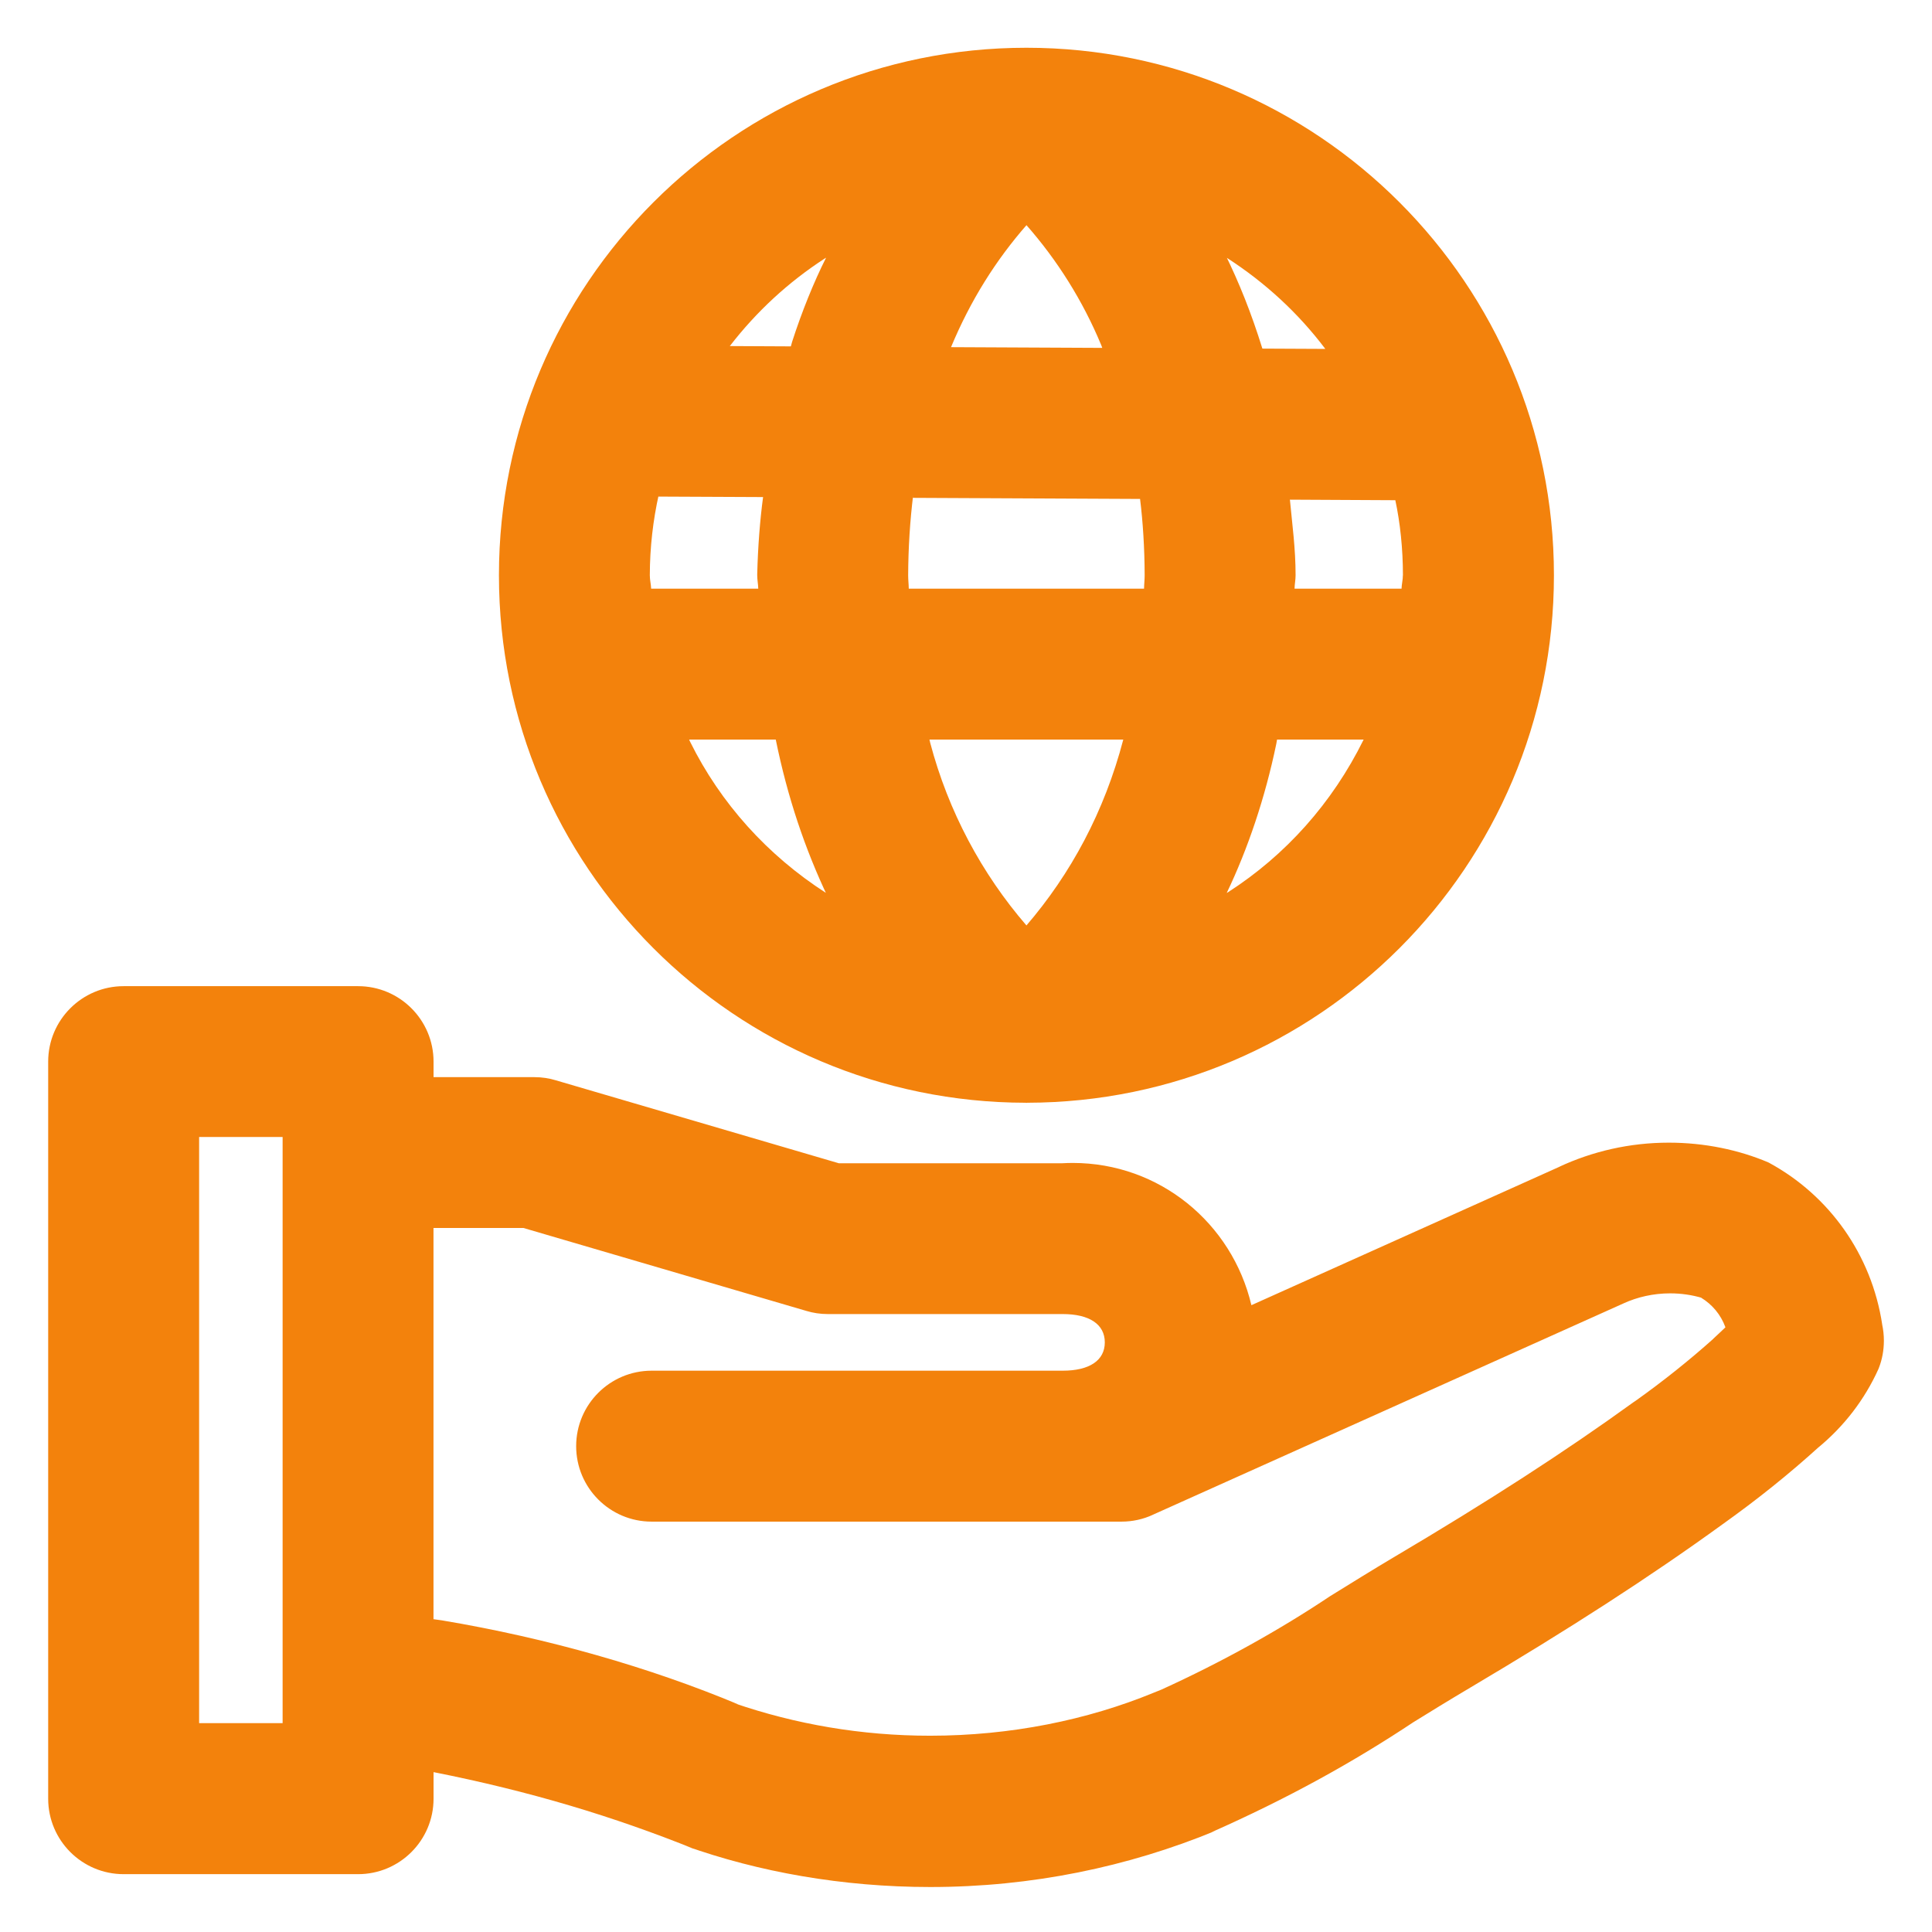 <!DOCTYPE svg PUBLIC "-//W3C//DTD SVG 1.1//EN" "http://www.w3.org/Graphics/SVG/1.1/DTD/svg11.dtd">
<!-- Uploaded to: SVG Repo, www.svgrepo.com, Transformed by: SVG Repo Mixer Tools -->
<svg fill="#f3820c" width="800px" height="800px" viewBox="0 0 32 32" version="1.1" xmlns="http://www.w3.org/2000/svg">
<g id="SVGRepo_bgCarrier" stroke-width="0"/>
<g id="SVGRepo_tracerCarrier" stroke-linecap="round" stroke-linejoin="round"/>
<g id="SVGRepo_iconCarrier"> <title>hand-holding-globe</title> <path d="M29.287 19.252c-0.486-0.206-1.052-0.326-1.646-0.326-0.65 0-1.267 0.144-1.82 0.402l0.027-0.011-5.121 2.301c-0.32-1.36-1.523-2.356-2.959-2.356-0.058 0-0.115 0.002-0.172 0.005l0.008-0h-3.711l-4.691-1.375c-0.104-0.032-0.225-0.051-0.349-0.051-0.001 0-0.002 0-0.003 0h-1.669v-0.257c0-0.69-0.56-1.25-1.25-1.25v0h-3.883c-0.69 0-1.25 0.56-1.25 1.25v0 12.208c0 0.69 0.56 1.25 1.25 1.25h3.883c0.69-0 1.25-0.56 1.25-1.25v-0.44c1.596 0.316 2.993 0.738 4.33 1.278l-0.159-0.057c1.209 0.432 2.603 0.682 4.056 0.682 1.676 0 3.274-0.332 4.732-0.934l-0.082 0.030c1.271-0.563 2.351-1.16 3.372-1.839l-0.083 0.052c0.334-0.207 0.668-0.412 1.004-0.611 1.648-0.977 2.973-1.832 4.17-2.699 0.595-0.424 1.115-0.843 1.608-1.29l-0.014 0.013c0.428-0.353 0.769-0.795 0.997-1.3l0.009-0.023c0.052-0.133 0.082-0.287 0.082-0.448 0-0.093-0.010-0.184-0.029-0.271l0.002 0.008c-0.176-1.17-0.885-2.144-1.868-2.68l-0.019-0.010zM4.681 28.541h-1.383v-9.709h1.383zM28.379 22.174c-0.398 0.356-0.831 0.702-1.283 1.024l-0.046 0.031c-1.131 0.818-2.395 1.635-3.975 2.57-0.352 0.209-0.697 0.424-1.045 0.639-0.833 0.557-1.791 1.091-2.793 1.547l-0.129 0.052c-1.096 0.451-2.369 0.712-3.703 0.712-1.137 0-2.229-0.19-3.247-0.54l0.070 0.021c-1.451-0.607-3.148-1.097-4.911-1.392l-0.137-0.019v-6.48h1.489l4.691 1.375c0.105 0.032 0.226 0.051 0.351 0.051h3.891c0.443 0 0.697 0.17 0.697 0.469s-0.254 0.469-0.697 0.469h-6.809c-0.69 0-1.25 0.56-1.25 1.25s0.56 1.25 1.25 1.25v0h7.781c0 0 0 0 0.001 0 0.185 0 0.361-0.040 0.519-0.113l-0.008 0.003 7.803-3.504c0.228-0.105 0.494-0.167 0.774-0.167 0.183 0 0.359 0.026 0.526 0.075l-0.013-0.003c0.185 0.113 0.326 0.282 0.4 0.484l0.002 0.007c-0.066 0.064-0.137 0.129-0.201 0.189zM16.99 18.265l0.010 0.003 0.010-0.003c4.821-0.006 8.728-3.915 8.728-8.737 0-4.825-3.912-8.737-8.737-8.737s-8.737 3.912-8.737 8.737c0 4.822 3.906 8.732 8.727 8.737h0.001zM17.001 3.729c0.51 0.579 0.933 1.251 1.238 1.985l0.018 0.048-2.505-0.012c0.323-0.776 0.744-1.444 1.257-2.029l-0.007 0.008zM18.883 8.264c0.047 0.378 0.075 0.818 0.076 1.263v0.002c0 0.077-0.009 0.145-0.010 0.221h-3.897c-0.001-0.076-0.010-0.143-0.010-0.221 0.002-0.454 0.030-0.9 0.084-1.337l-0.005 0.054zM23.236 9.529c0 0.076-0.020 0.146-0.022 0.221h-1.772c0.001-0.078 0.017-0.141 0.017-0.221 0-0.45-0.056-0.842-0.094-1.253l1.746 0.009c0.080 0.374 0.126 0.804 0.126 1.245v0zM15.395 12.25h3.21c-0.312 1.19-0.867 2.223-1.612 3.088l0.008-0.010c-0.738-0.854-1.294-1.888-1.594-3.025l-0.012-0.053zM12.558 9.75h-1.773c-0.003-0.075-0.022-0.145-0.022-0.221 0.001-0.463 0.053-0.912 0.15-1.345l-0.008 0.041 1.734 0.008c-0.051 0.377-0.086 0.825-0.097 1.279l-0 0.016c0 0.079 0.015 0.143 0.017 0.221zM11.414 12.25h1.435c0.196 0.961 0.484 1.811 0.863 2.61l-0.029-0.069c-0.974-0.626-1.748-1.487-2.252-2.504l-0.016-0.036zM20.318 14.791c0.35-0.73 0.637-1.58 0.821-2.468l0.013-0.073h1.434c-0.52 1.054-1.294 1.915-2.243 2.526l-0.025 0.015zM21.95 5.779l-1.041-0.005c-0.184-0.591-0.384-1.090-0.619-1.568l0.028 0.063c0.639 0.412 1.18 0.913 1.622 1.495l0.011 0.015zM13.682 4.269c-0.203 0.404-0.4 0.89-0.562 1.392l-0.021 0.076-1.011-0.005c0.445-0.576 0.972-1.061 1.569-1.448l0.024-0.015z"/> </g>
</svg>